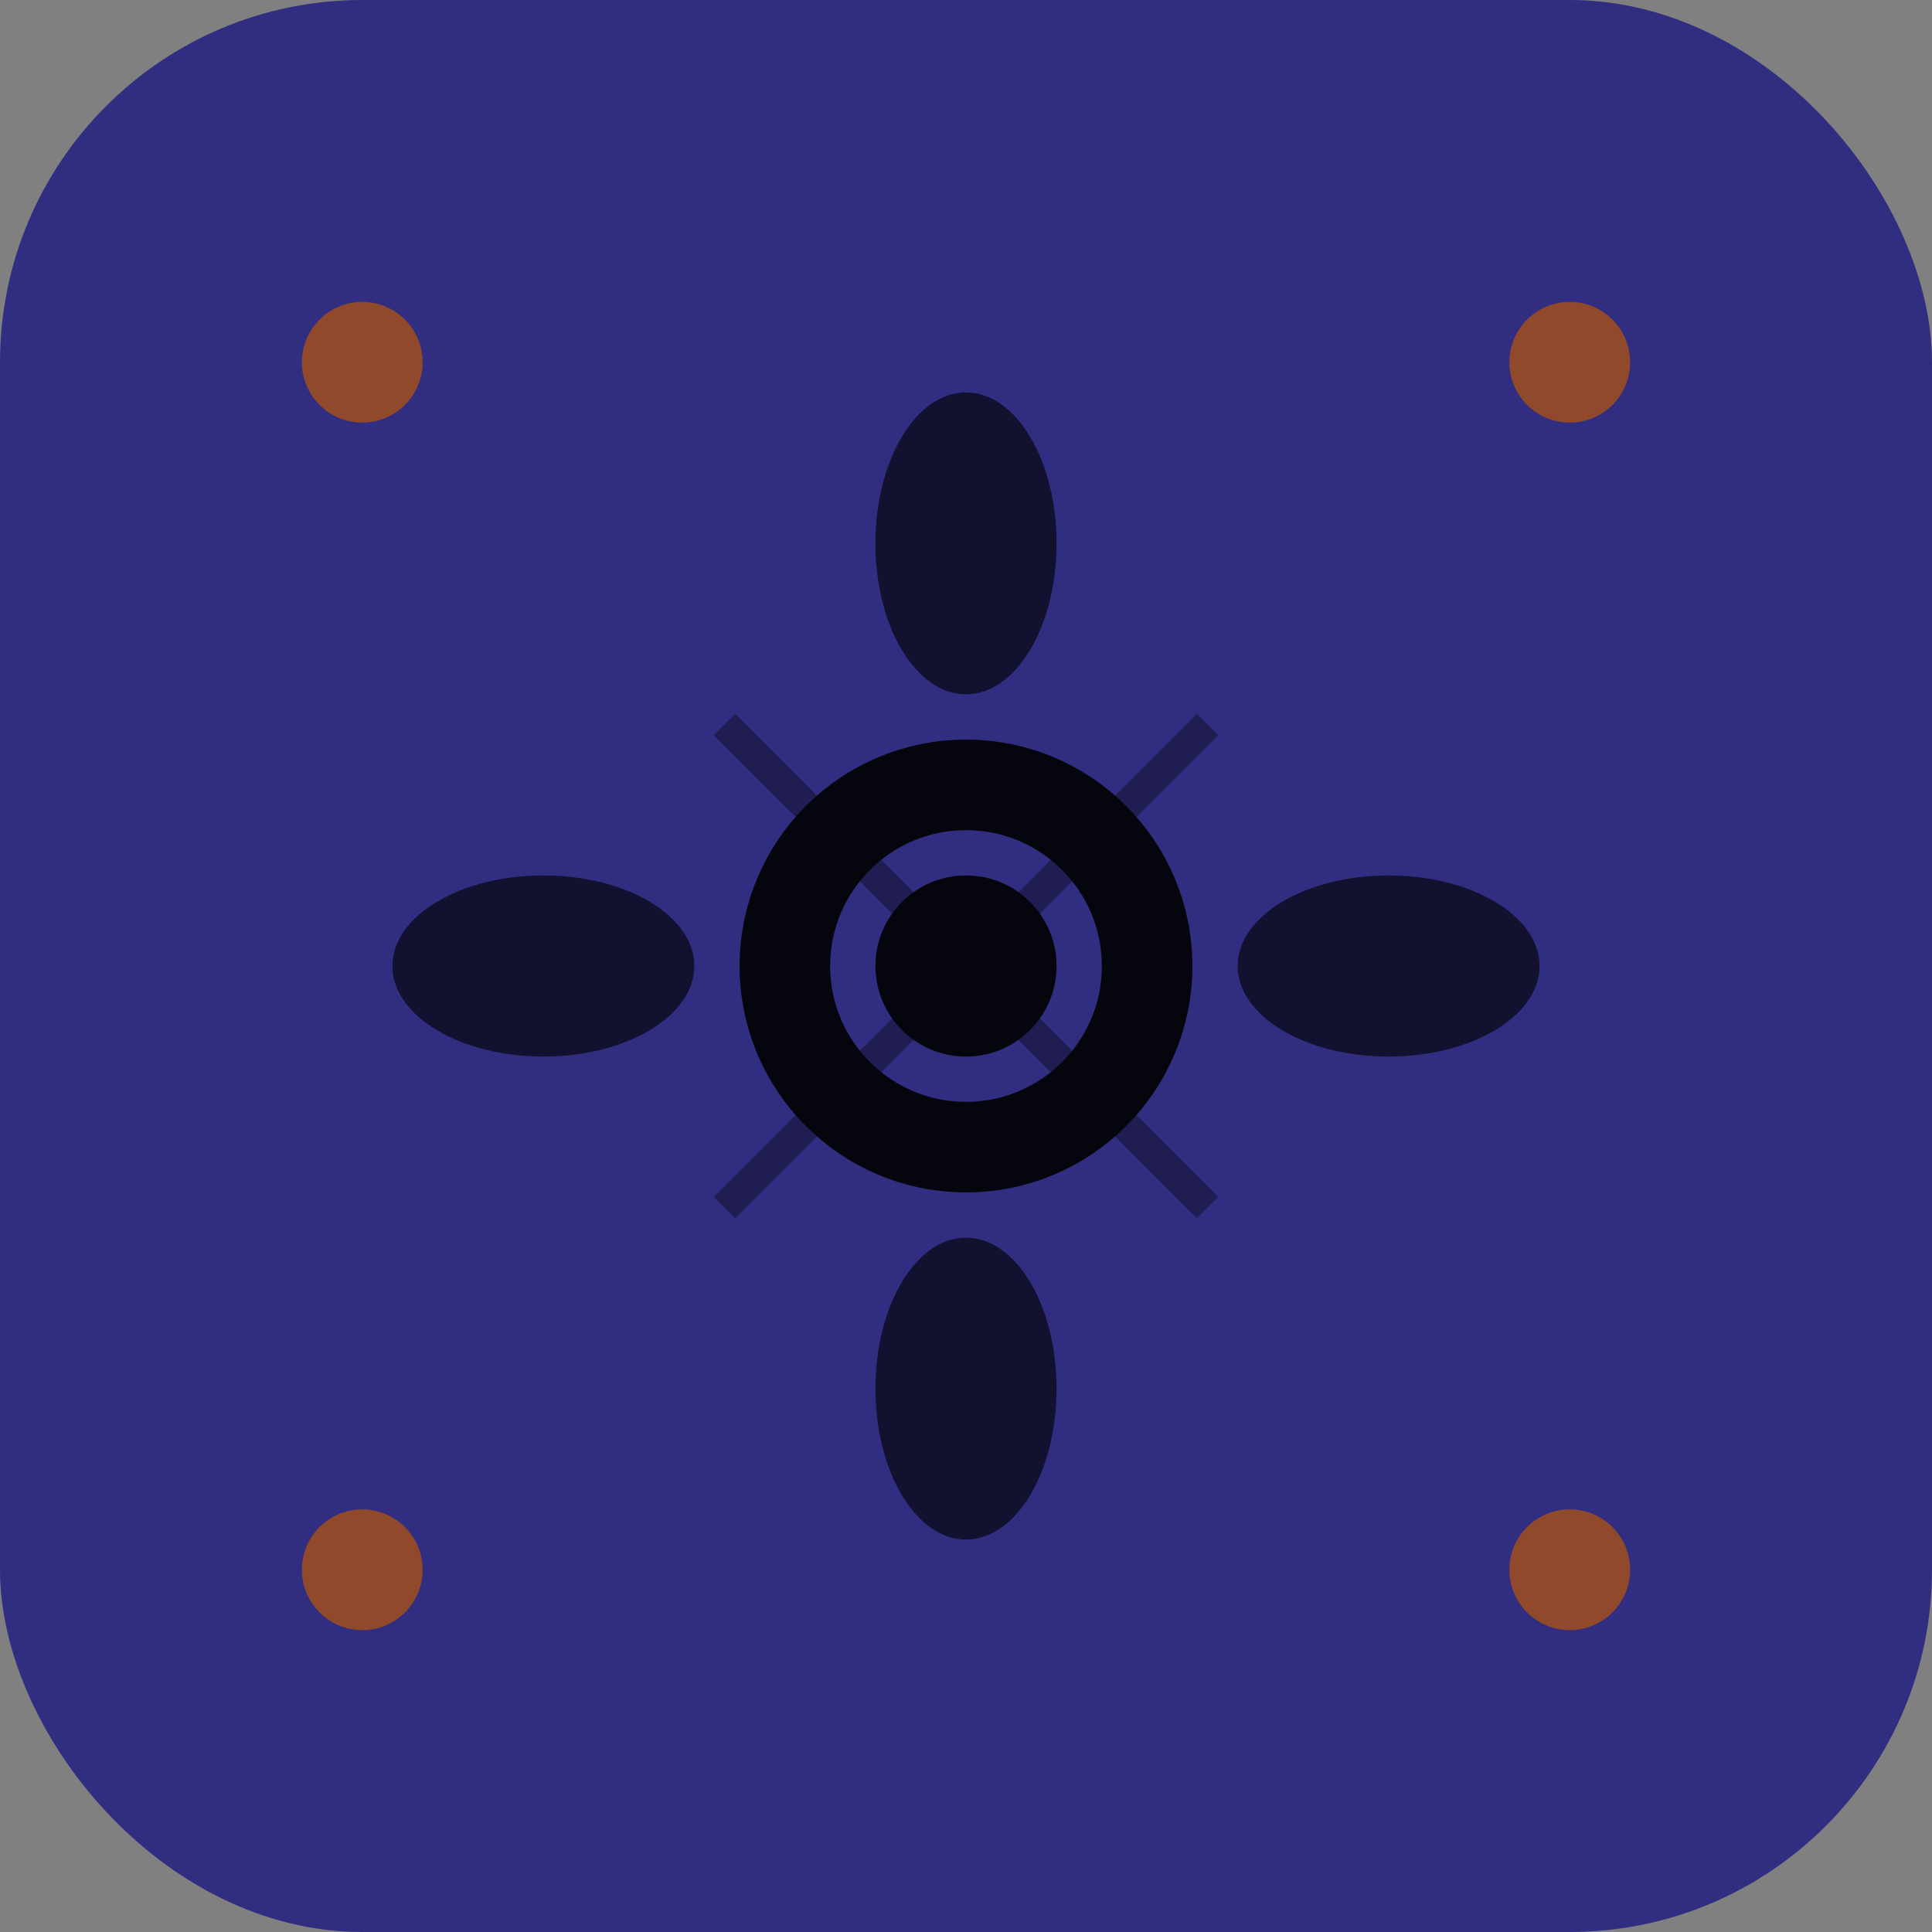 <svg width="32" height="32" viewBox="0 0 32 32" xmlns="http://www.w3.org/2000/svg">
  <rect x="0" y="0" width="32" height="32" fill="#808080" stroke="none"/>
  <!-- Dark theme favicon - light pattern on indigo background -->
  <rect width="32" height="32" fill="rgb(49, 46, 129)" rx="6"/>
  
  <!-- Chikankari-inspired embroidery pattern -->
  <g fill="rgb(254, 253, 248)" opacity="0.9">
    <!-- Central flower motif -->
    <circle cx="16" cy="16" r="3" fill="none" stroke="currentColor" stroke-width="1.5"/>
    <circle cx="16" cy="16" r="1.5" fill="currentColor"/>
    
    <!-- Petals around center -->
    <ellipse cx="16" cy="9" rx="1.5" ry="2.5" fill="currentColor" opacity="0.7"/>
    <ellipse cx="23" cy="16" rx="2.5" ry="1.5" fill="currentColor" opacity="0.7"/>
    <ellipse cx="16" cy="23" rx="1.5" ry="2.5" fill="currentColor" opacity="0.7"/>
    <ellipse cx="9" cy="16" rx="2.5" ry="1.5" fill="currentColor" opacity="0.7"/>
    
    <!-- Corner decorative elements with accent color -->
    <circle cx="6" cy="6" r="1" fill="rgb(180, 83, 9)" opacity="0.8"/>
    <circle cx="26" cy="6" r="1" fill="rgb(180, 83, 9)" opacity="0.8"/>
    <circle cx="6" cy="26" r="1" fill="rgb(180, 83, 9)" opacity="0.8"/>
    <circle cx="26" cy="26" r="1" fill="rgb(180, 83, 9)" opacity="0.8"/>
    
    <!-- Delicate connecting lines -->
    <path d="M12 12 L20 20 M20 12 L12 20" stroke="currentColor" stroke-width="0.5" opacity="0.4"/>
  </g>
</svg>

